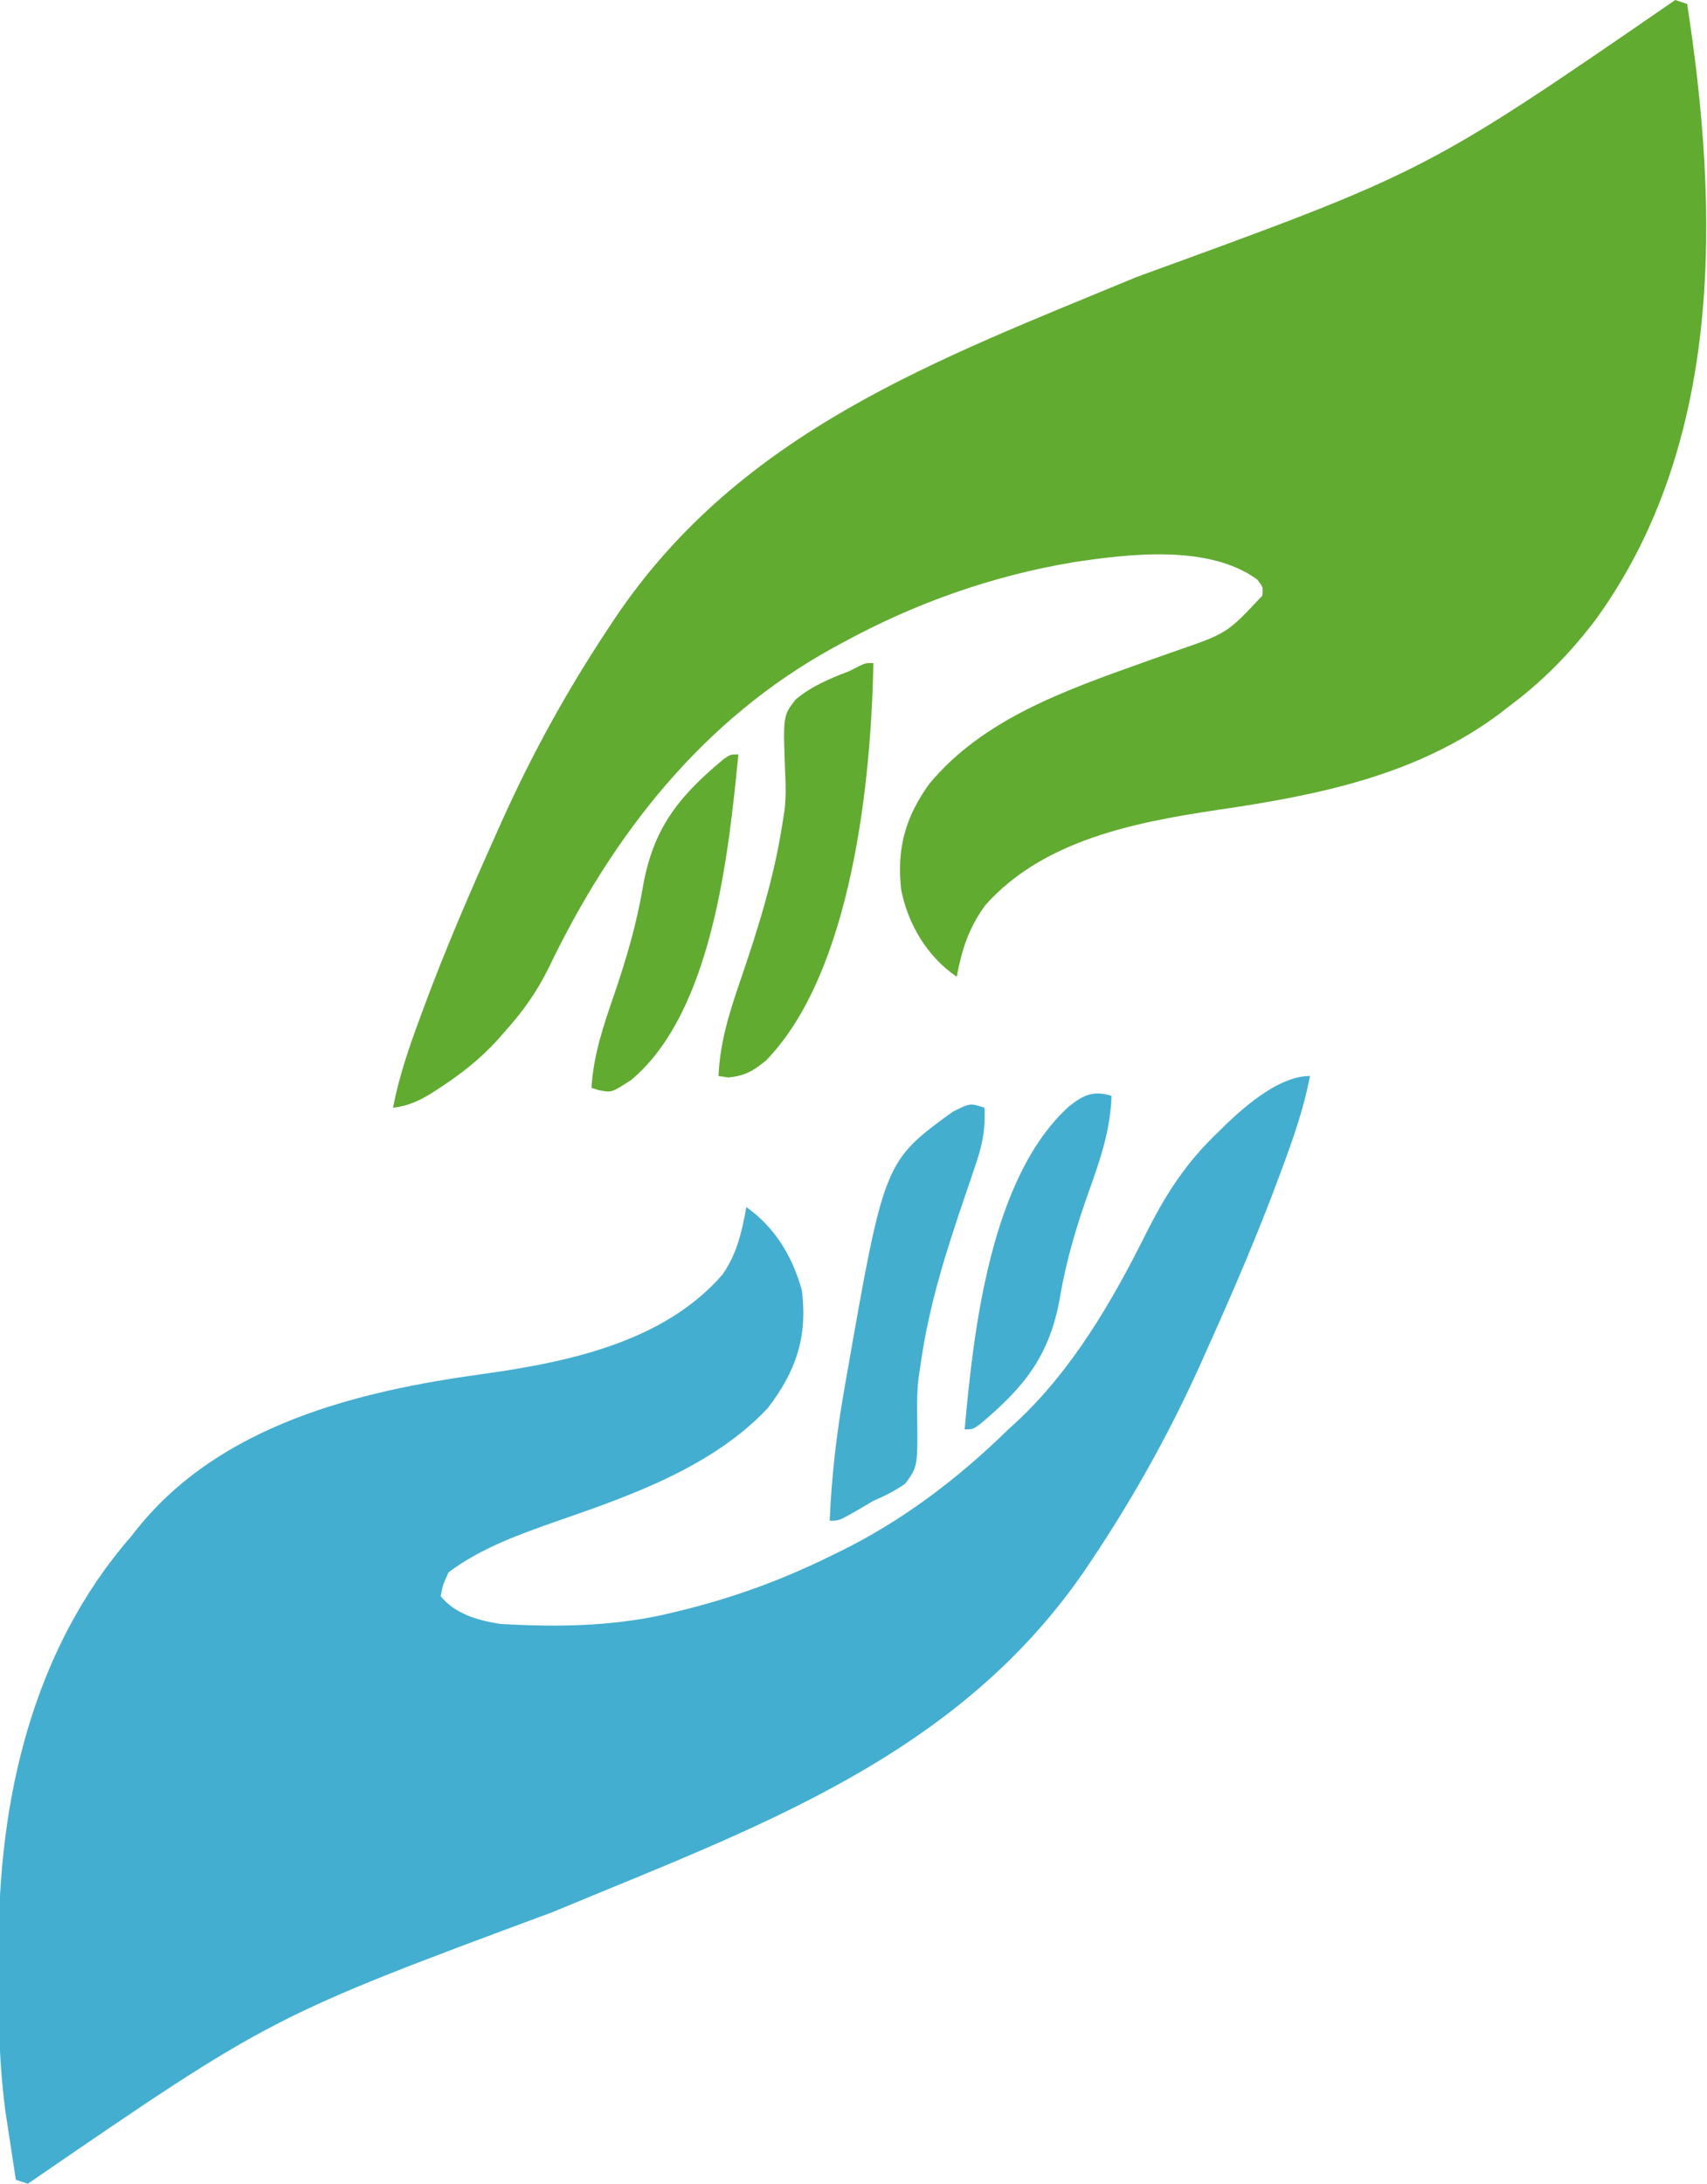 <?xml version="1.0" encoding="UTF-8"?>
<svg version="1.1" xmlns="http://www.w3.org/2000/svg" width="430" height="550">
<path d="M0 0 C0.99 0.33 1.98 0.66 3 1 C11.045 52.952 12.311 111.356 -20 156 C-26.446 164.504 -33.403 171.609 -42 178 C-43.164 178.903 -43.164 178.903 -44.352 179.824 C-65.11 195.272 -89.955 200.274 -115 203.938 C-135.721 207.027 -159.18 211.485 -173.812 228 C-177.997 233.739 -179.701 239.121 -181 246 C-188.416 240.983 -193.312 232.735 -195 224 C-196.134 213.665 -193.941 205.765 -187.875 197.375 C-174.293 181.037 -153.518 173.824 -134.145 166.895 C-132.685 166.371 -132.685 166.371 -131.195 165.838 C-129.333 165.175 -127.467 164.521 -125.598 163.877 C-112.871 159.481 -112.871 159.481 -104 150 C-103.821 147.874 -103.821 147.874 -105.312 145.938 C-117.583 137.091 -137.336 139.463 -151.498 141.582 C-172.183 145.041 -191.626 151.951 -210 162 C-210.623 162.337 -211.247 162.675 -211.889 163.022 C-244.935 181.136 -267.674 210.186 -283.75 243.688 C-286.773 249.866 -290.394 254.909 -295 260 C-295.665 260.758 -296.33 261.516 -297.016 262.297 C-301.325 266.925 -305.975 270.564 -311.25 274 C-312.136 274.579 -312.136 274.579 -313.04 275.17 C-316.325 277.226 -319.14 278.536 -323 279 C-321.492 271.142 -318.96 263.804 -316.188 256.312 C-315.95 255.667 -315.713 255.022 -315.469 254.358 C-309.918 239.306 -303.576 224.627 -297 210 C-296.617 209.141 -296.235 208.282 -295.841 207.397 C-288.192 190.28 -279.18 173.933 -268.812 158.312 C-268.172 157.346 -267.531 156.379 -266.871 155.383 C-235.166 108.476 -185.95 90.63 -135.58 69.726 C-62.762 43.235 -62.762 43.235 0 0 Z " fill="#61AB31" transform="translate(422,0)"/>
<path d="M0 0 C-1.508 7.858 -4.04 15.196 -6.812 22.688 C-7.05 23.333 -7.287 23.978 -7.531 24.642 C-13.082 39.694 -19.424 54.373 -26 69 C-26.383 69.859 -26.765 70.718 -27.159 71.603 C-34.808 88.72 -43.82 105.067 -54.188 120.688 C-54.828 121.654 -55.469 122.621 -56.129 123.617 C-88.49 171.495 -139.453 189.19 -190.712 210.543 C-261.617 236.875 -261.617 236.875 -323 279 C-323.99 278.67 -324.98 278.34 -326 278 C-326.483 274.876 -326.961 271.75 -327.438 268.625 C-327.572 267.755 -327.707 266.885 -327.846 265.988 C-327.978 265.118 -328.11 264.248 -328.246 263.352 C-328.367 262.566 -328.487 261.781 -328.611 260.971 C-329.628 253.2 -330.166 245.536 -330.203 237.699 C-330.209 236.742 -330.215 235.785 -330.22 234.799 C-330.23 232.781 -330.236 230.764 -330.24 228.746 C-330.25 225.733 -330.281 222.721 -330.312 219.709 C-330.515 182.618 -321.862 144.504 -297 116 C-296.461 115.317 -295.922 114.634 -295.367 113.93 C-274.345 87.837 -239.945 79.383 -208.438 75.062 C-187.118 72.087 -162.793 67.078 -148 50 C-144.386 44.838 -143.08 39.137 -142 33 C-134.743 38.184 -130.378 45.429 -128 54 C-126.522 65.736 -129.515 74.487 -136.688 83.75 C-150.437 98.306 -170.645 105.516 -189.062 111.898 C-198.696 115.254 -208.798 118.821 -217 125 C-218.428 128.109 -218.428 128.109 -219 131 C-215.321 135.545 -209.571 137.098 -204 138 C-189.206 138.859 -174.4 138.642 -160 135 C-159.189 134.801 -158.378 134.603 -157.542 134.398 C-144.736 131.198 -132.838 126.819 -121 121 C-120.031 120.533 -120.031 120.533 -119.042 120.056 C-102.834 112.171 -88.85 101.56 -76 89 C-75.3 88.362 -74.6 87.724 -73.879 87.066 C-59.93 74.046 -49.926 56.916 -41.48 39.996 C-36.391 29.834 -31.302 21.85 -23 14 C-21.985 12.993 -21.985 12.993 -20.949 11.965 C-15.627 6.951 -7.505 0 0 0 Z " fill="#44AED0" transform="translate(330,271)"/>
<path d="M0 0 C0.29 5.589 -0.636 9.824 -2.484 15.074 C-3.012 16.636 -3.539 18.197 -4.065 19.759 C-4.479 20.968 -4.479 20.968 -4.901 22.202 C-9.602 35.972 -13.936 49.553 -16 64 C-16.193 65.281 -16.387 66.563 -16.586 67.883 C-16.96 70.917 -17.02 73.854 -16.965 76.91 C-16.8 90.37 -16.8 90.37 -19.973 94.68 C-22.575 96.489 -25.088 97.757 -28 99 C-29.673 99.968 -31.341 100.946 -33 101.938 C-36.714 104 -36.714 104 -39 104 C-38.519 92.793 -37.263 81.918 -35.312 70.875 C-35.181 70.117 -35.049 69.358 -34.913 68.577 C-25.29 13.575 -25.29 13.575 -8 1 C-3.6 -1.2 -3.6 -1.2 0 0 Z " fill="#44AECF" transform="translate(248,279)"/>
<path d="M0 0 C-0.513 29.211 -5.312 77.739 -27.012 100.07 C-30.272 102.741 -32.256 103.92 -36.5 104.375 C-37.737 104.189 -37.737 104.189 -39 104 C-38.636 95.399 -36.212 87.862 -33.451 79.798 C-29.089 67.025 -25.093 54.368 -23 41 C-22.799 39.743 -22.598 38.486 -22.391 37.191 C-21.997 33.989 -22.046 30.943 -22.211 27.723 C-22.77 13.268 -22.77 13.268 -19.549 9.142 C-15.495 5.772 -10.887 3.869 -6 2 C-5.223 1.603 -4.445 1.206 -3.645 0.797 C-2 0 -2 0 0 0 Z " fill="#61AB31" transform="translate(220,167)"/>
<path d="M0 0 C-0.273 8.564 -2.82 15.998 -5.688 24 C-8.81 32.794 -11.371 41.249 -12.934 50.479 C-15.493 65.262 -21.789 73.226 -33.216 82.76 C-35 84 -35 84 -37 84 C-34.764 59.17 -30.548 20.591 -10.688 2.625 C-7.047 -0.255 -4.55 -1.412 0 0 Z " fill="#44AED0" transform="translate(280,276)"/>
<path d="M0 0 C-2.426 24.619 -6.431 64.819 -27 82 C-31.962 85.211 -31.962 85.211 -35.176 84.559 C-35.778 84.374 -36.38 84.19 -37 84 C-36.522 75.698 -33.995 68.383 -31.312 60.562 C-28.239 51.557 -25.658 42.856 -24.066 33.448 C-21.507 18.707 -15.178 10.747 -3.784 1.24 C-2 0 -2 0 0 0 Z " fill="#61AB31" transform="translate(186,190)"/>
</svg>
